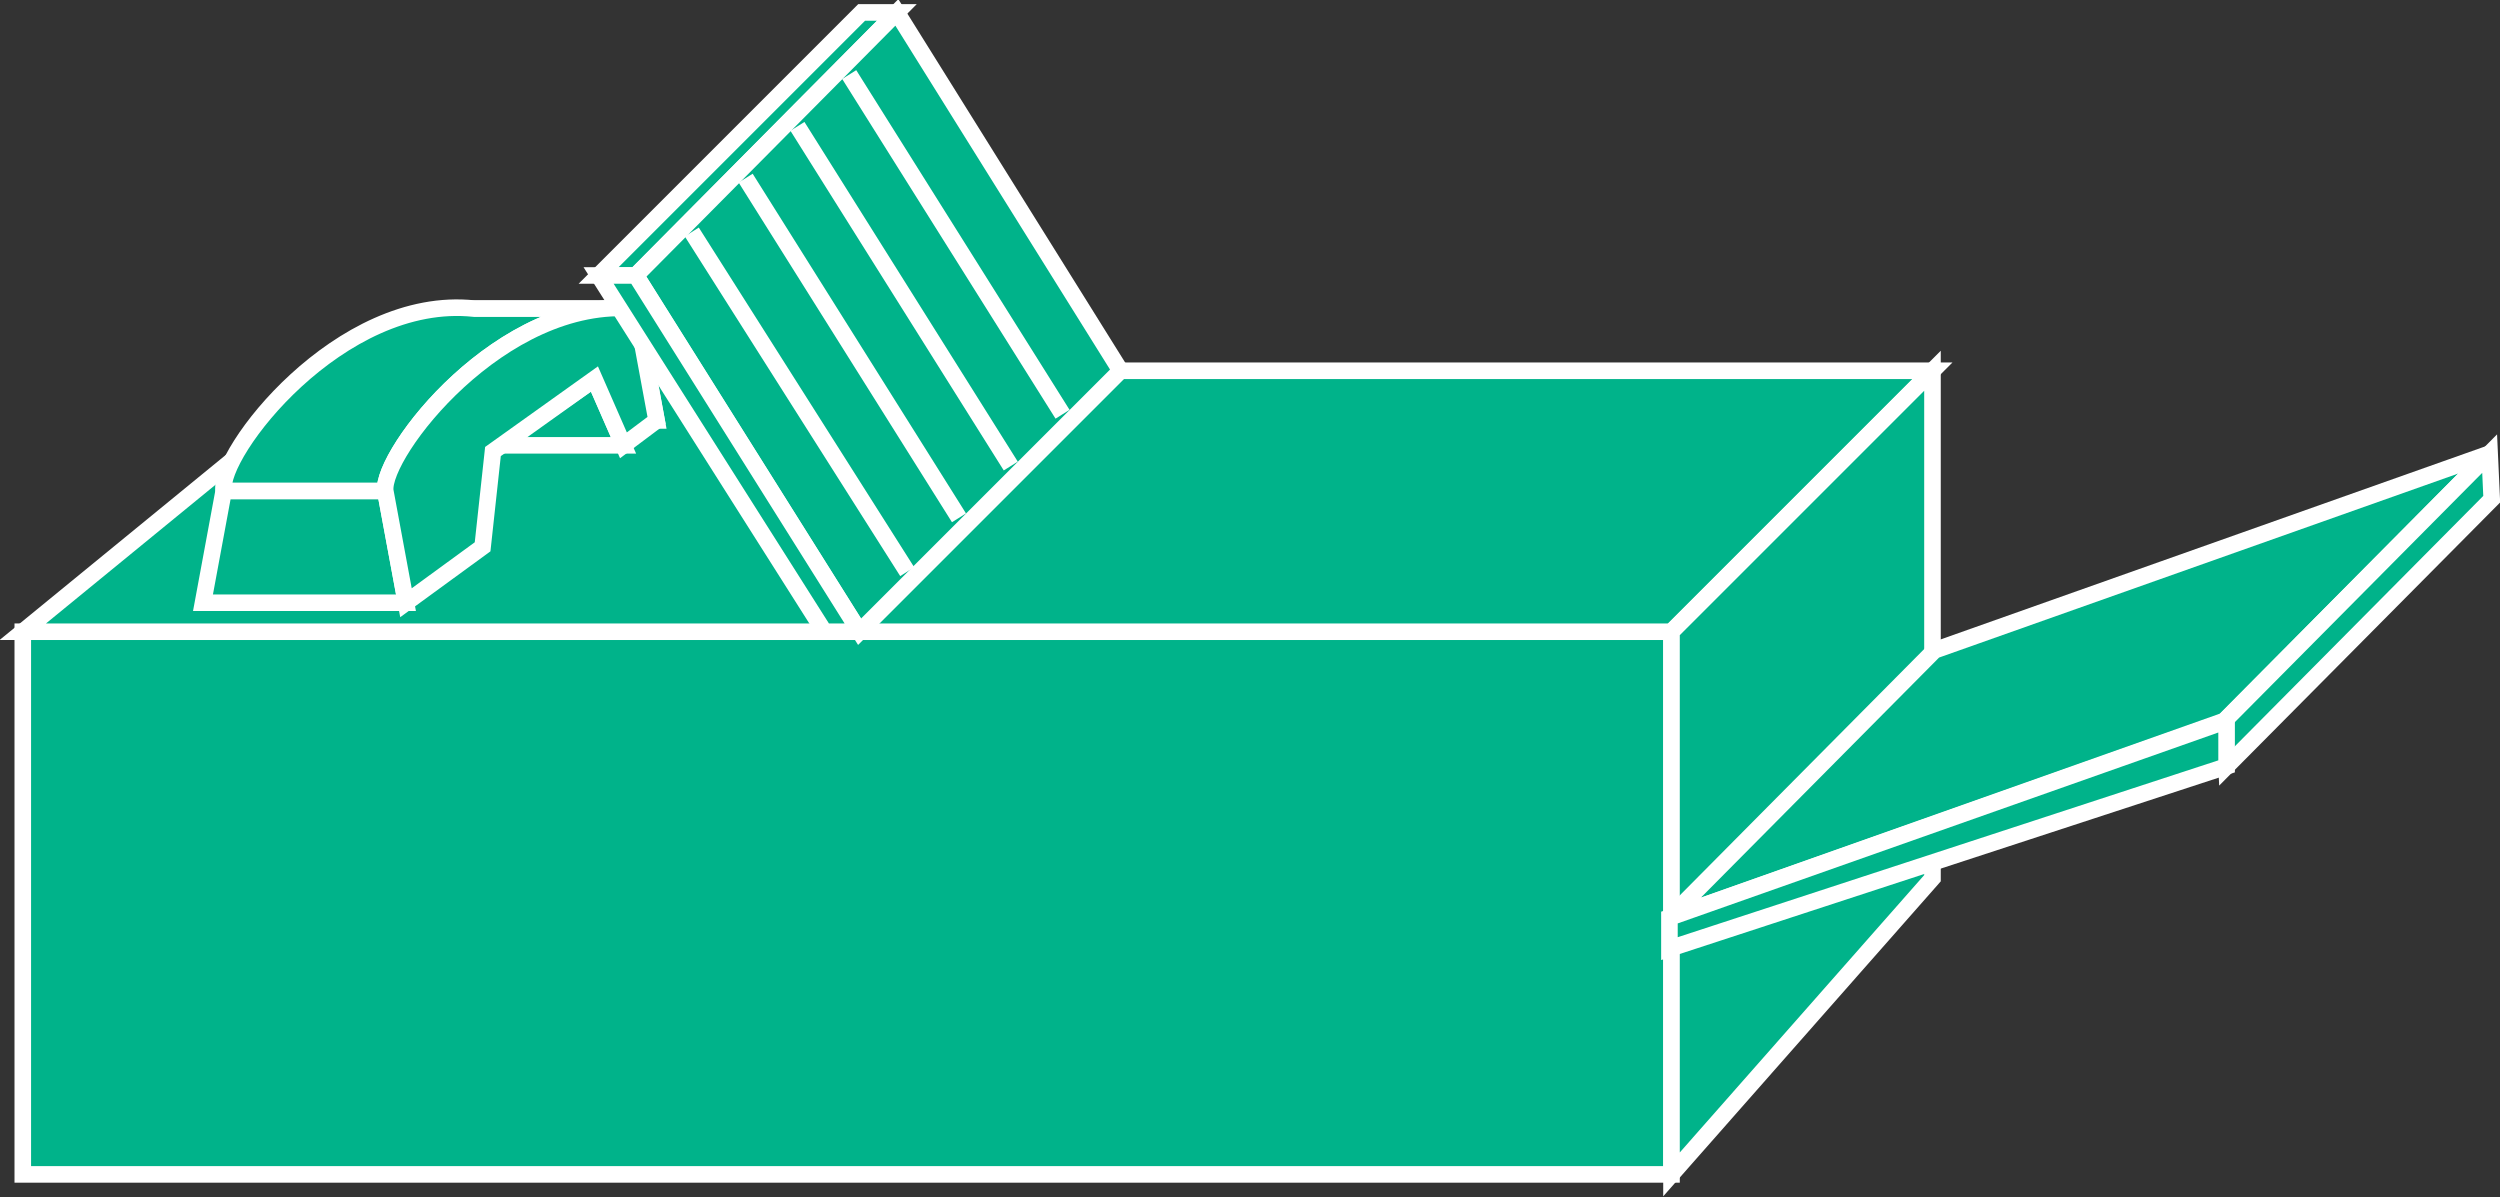 <?xml version="1.0" encoding="utf-8"?>
<!-- Generator: Adobe Illustrator 20.1.0, SVG Export Plug-In . SVG Version: 6.00 Build 0)  -->
<svg version="1.1" id="Layer_1" xmlns="http://www.w3.org/2000/svg" xmlns:xlink="http://www.w3.org/1999/xlink" x="0px" y="0px"
	 viewBox="0 0 120.7 57.8" style="enable-background:new 0 0 120.7 57.8;" xml:space="preserve">
<rect x="0" y="0" width="120.7" height="57.8" fill="#333333" stroke="none"/>
<style type="text/css">
	.st0{fill:#00B38A;stroke:#FFFFFF;stroke-width:0.8;}
</style>
<g>
	<g>
		<g>
			<rect x="1.1" y="30.5" class="st0" width="79.6" height="26.2"/>
		</g>
		<polygon class="st0" points="1.1,30.5 80.7,30.5 93.3,17.9 16.5,17.9 		"/>
		<polygon class="st0" points="80.7,56.7 93.3,42.4 93.3,17.9 80.7,30.5 		"/>
		<g>
			<g>
				<polygon class="st0" points="22.9,14.9 21.9,20.3 31.7,20.3 30.7,14.9 				"/>
				<polygon class="st0" points="10.8,23.7 9.8,29.1 19.6,29.1 18.6,23.7 				"/>
			</g>
			<polygon class="st0" points="24.1,21.5 30.1,21.5 28.7,18.3 			"/>
			<path class="st0" d="M22.9,14.9c-6.5-0.7-12.4,7-12.1,8.8h7.8c-0.2-1.8,5.6-9.4,12.1-8.8H22.9z"/>
			<path class="st0" d="M31.7,20.3l-1.6,1.2l-1.4-3.2l-4.9,3.5l-0.5,4.6l-3.7,2.7l-1-5.4c-0.2-1.8,5.6-9.4,12.1-8.8L31.7,20.3z"/>
		</g>
		<polygon class="st0" points="41.6,0.6 28.9,13.3 30.7,13.3 43.3,0.6 		"/>
		<polygon class="st0" points="54.1,17.9 41.5,30.5 30.7,13.3 43.3,0.6 		"/>
		<polygon class="st0" points="39.8,30.5 28.9,13.3 30.7,13.3 41.5,30.5 		"/>
		<g>
			<polygon class="st0" points="120.2,21.9 107.4,34.8 80.6,44.3 93.4,31.4 			"/>
			<polygon class="st0" points="120.3,24.1 107.5,37 107.4,34.8 120.2,21.9 			"/>
		</g>
		<polygon class="st0" points="80.6,44.3 80.6,45.8 107.5,37 107.5,34.8 		"/>
		<line class="st0" x1="41" y1="3.6" x2="51.3" y2="20"/>
		<line class="st0" x1="38.5" y1="6.1" x2="48.8" y2="22.5"/>
		<line class="st0" x1="36" y1="8.6" x2="46.3" y2="25"/>
		<line class="st0" x1="33.4" y1="11.2" x2="43.8" y2="27.6"/>
	</g>
</g>
</svg>
